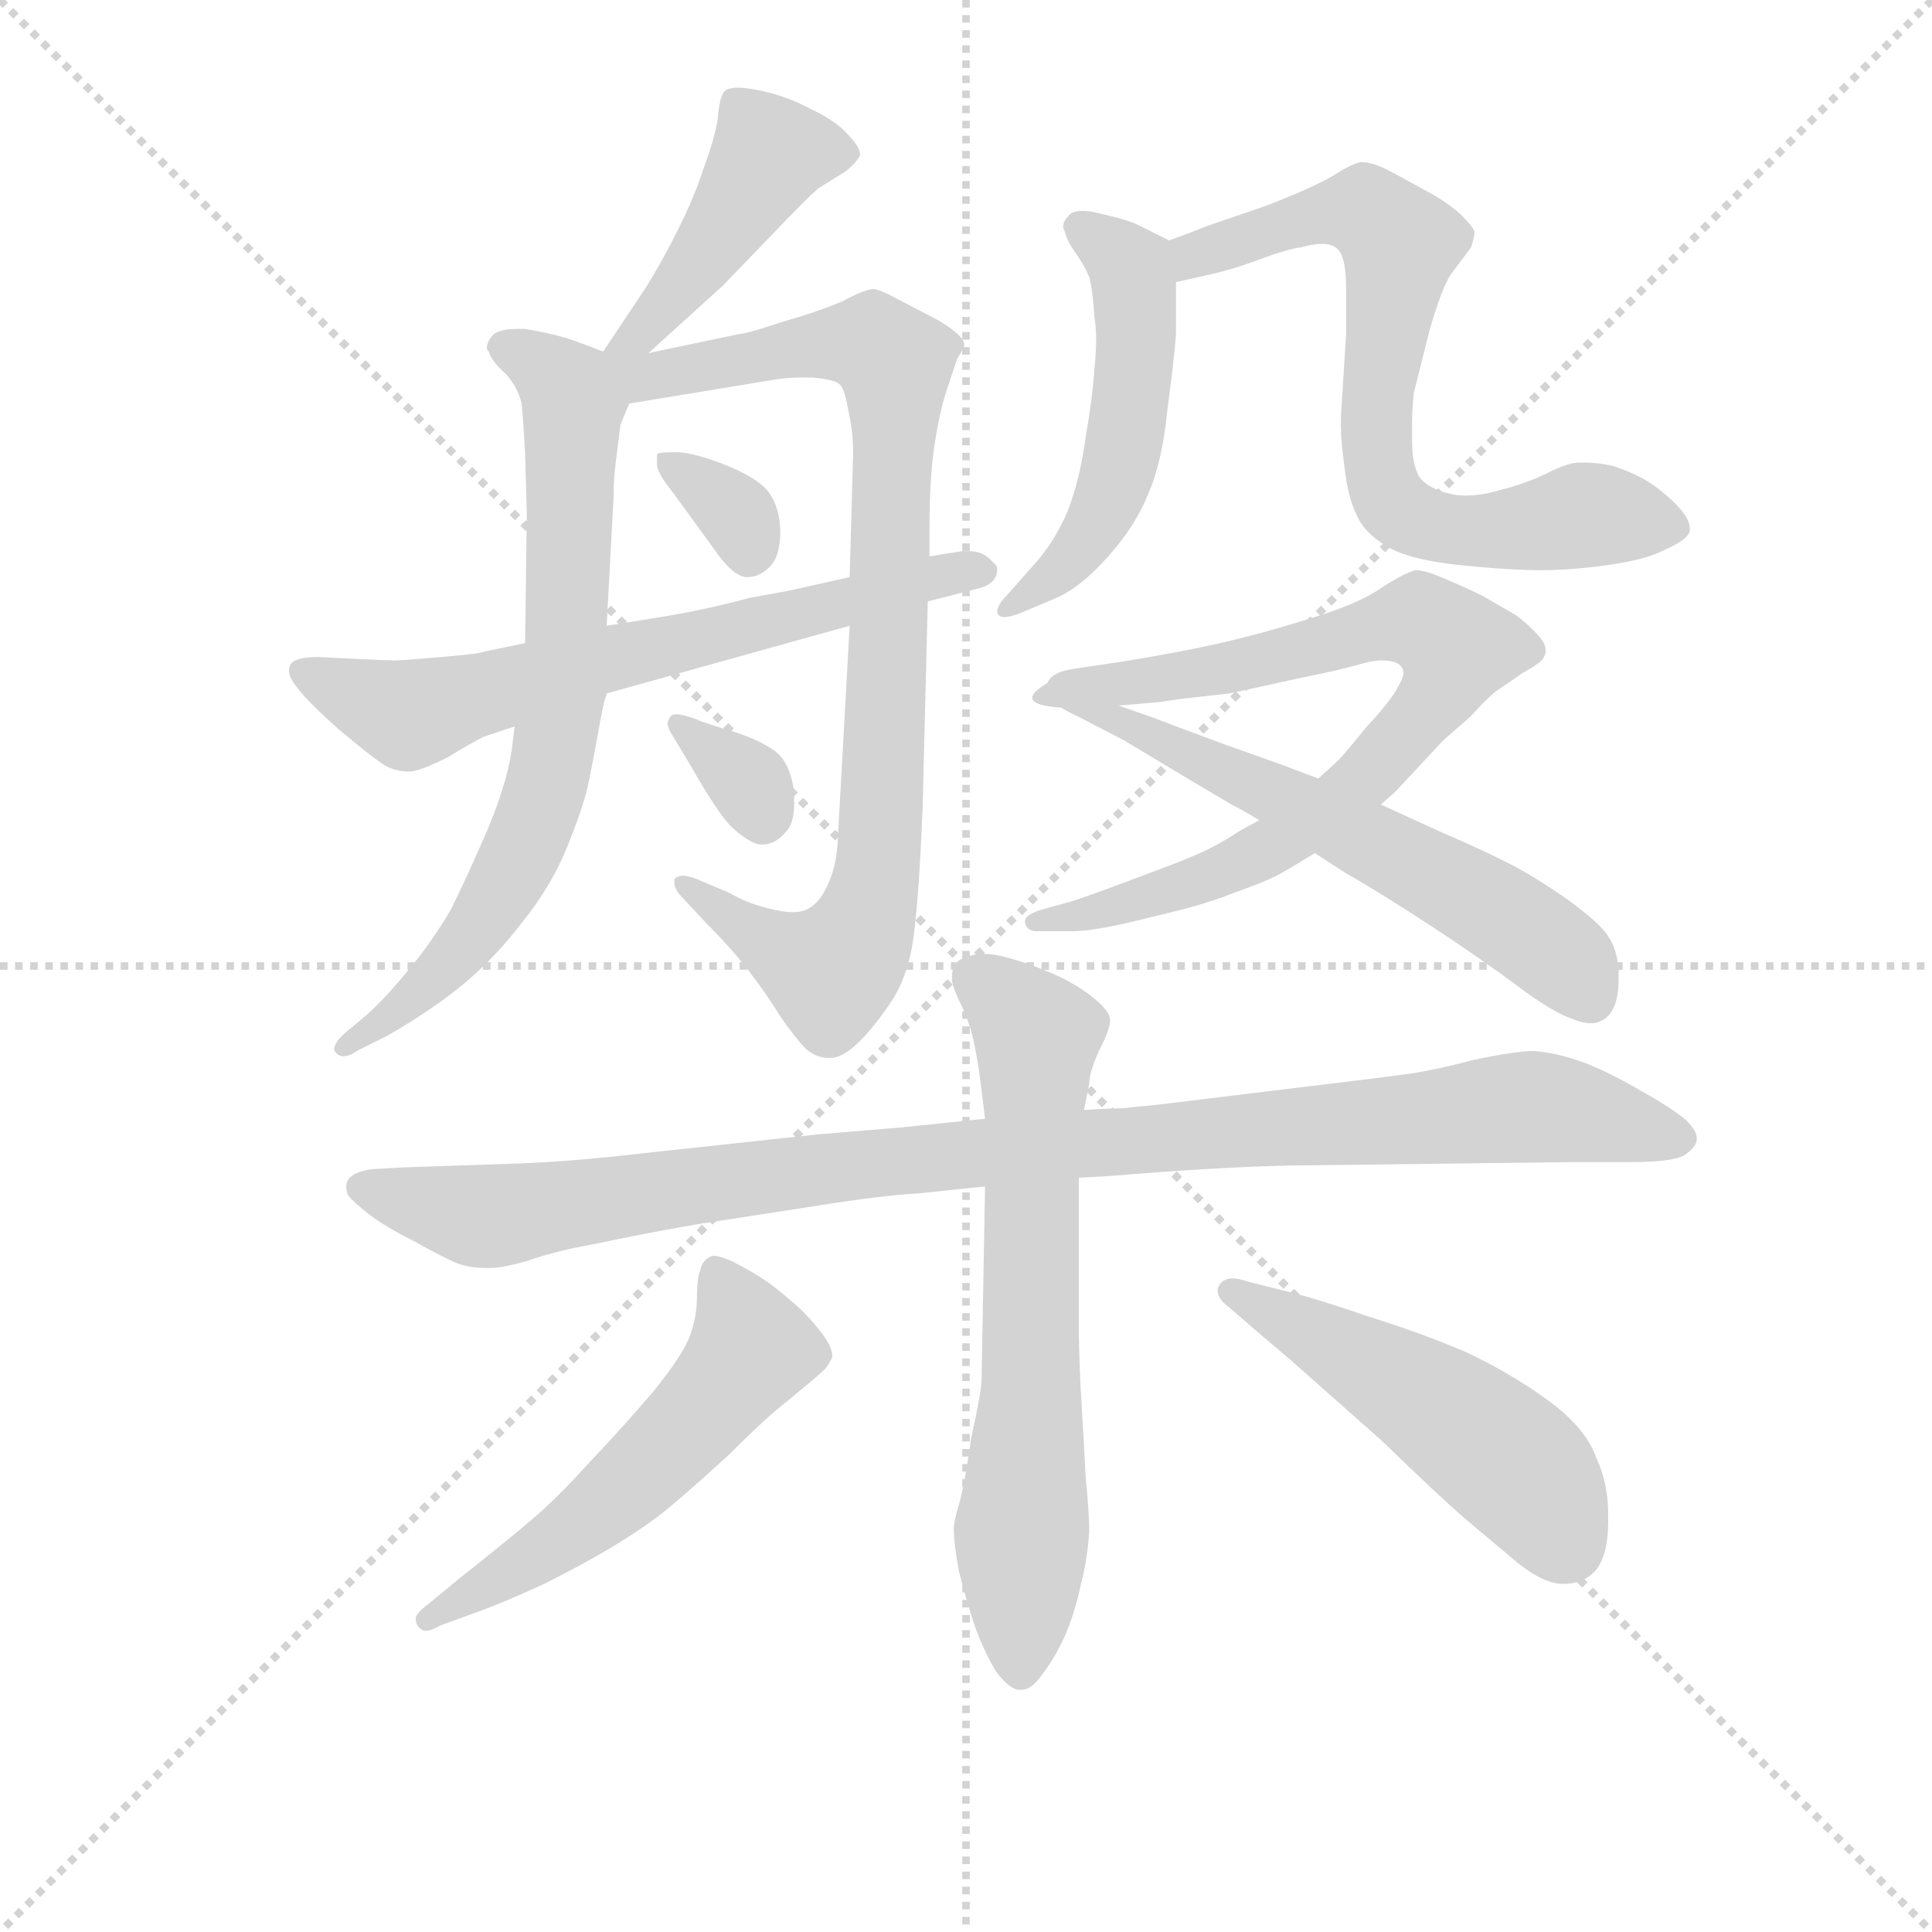 <svg version="1.1" viewBox="0 0 1024 1024" xmlns="http://www.w3.org/2000/svg">
  <g stroke="lightgray" stroke-dasharray="1,1" stroke-width="1" transform="scale(4, 4)">
    <line x1="0" y1="0" x2="256" y2="256"></line>
    <line x1="256" y1="0" x2="0" y2="256"></line>
    <line x1="128" y1="0" x2="128" y2="256"></line>
    <line x1="0" y1="128" x2="256" y2="128"></line>
  </g>
<g transform="scale(0.92, -0.92) translate(60, -900)">
   <style type="text/css">
    @keyframes keyframes0 {
      from {
       stroke: blue;
       stroke-dashoffset: 441;
       stroke-width: 128;
       }
       59% {
       animation-timing-function: step-end;
       stroke: blue;
       stroke-dashoffset: 0;
       stroke-width: 128;
       }
       to {
       stroke: black;
       stroke-width: 1024;
       }
       }
       #make-me-a-hanzi-animation-0 {
         animation: keyframes0 0.609s both;
         animation-delay: 0s;
         animation-timing-function: linear;
       }
    @keyframes keyframes1 {
      from {
       stroke: blue;
       stroke-dashoffset: 730;
       stroke-width: 128;
       }
       70% {
       animation-timing-function: step-end;
       stroke: blue;
       stroke-dashoffset: 0;
       stroke-width: 128;
       }
       to {
       stroke: black;
       stroke-width: 1024;
       }
       }
       #make-me-a-hanzi-animation-1 {
         animation: keyframes1 0.844s both;
         animation-delay: 0.609s;
         animation-timing-function: linear;
       }
    @keyframes keyframes2 {
      from {
       stroke: blue;
       stroke-dashoffset: 886;
       stroke-width: 128;
       }
       74% {
       animation-timing-function: step-end;
       stroke: blue;
       stroke-dashoffset: 0;
       stroke-width: 128;
       }
       to {
       stroke: black;
       stroke-width: 1024;
       }
       }
       #make-me-a-hanzi-animation-2 {
         animation: keyframes2 0.971s both;
         animation-delay: 1.453s;
         animation-timing-function: linear;
       }
    @keyframes keyframes3 {
      from {
       stroke: blue;
       stroke-dashoffset: 330;
       stroke-width: 128;
       }
       52% {
       animation-timing-function: step-end;
       stroke: blue;
       stroke-dashoffset: 0;
       stroke-width: 128;
       }
       to {
       stroke: black;
       stroke-width: 1024;
       }
       }
       #make-me-a-hanzi-animation-3 {
         animation: keyframes3 0.519s both;
         animation-delay: 2.424s;
         animation-timing-function: linear;
       }
    @keyframes keyframes4 {
      from {
       stroke: blue;
       stroke-dashoffset: 335;
       stroke-width: 128;
       }
       52% {
       animation-timing-function: step-end;
       stroke: blue;
       stroke-dashoffset: 0;
       stroke-width: 128;
       }
       to {
       stroke: black;
       stroke-width: 1024;
       }
       }
       #make-me-a-hanzi-animation-4 {
         animation: keyframes4 0.523s both;
         animation-delay: 2.943s;
         animation-timing-function: linear;
       }
    @keyframes keyframes5 {
      from {
       stroke: blue;
       stroke-dashoffset: 667;
       stroke-width: 128;
       }
       68% {
       animation-timing-function: step-end;
       stroke: blue;
       stroke-dashoffset: 0;
       stroke-width: 128;
       }
       to {
       stroke: black;
       stroke-width: 1024;
       }
       }
       #make-me-a-hanzi-animation-5 {
         animation: keyframes5 0.793s both;
         animation-delay: 3.465s;
         animation-timing-function: linear;
       }
    @keyframes keyframes6 {
      from {
       stroke: blue;
       stroke-dashoffset: 520;
       stroke-width: 128;
       }
       63% {
       animation-timing-function: step-end;
       stroke: blue;
       stroke-dashoffset: 0;
       stroke-width: 128;
       }
       to {
       stroke: black;
       stroke-width: 1024;
       }
       }
       #make-me-a-hanzi-animation-6 {
         animation: keyframes6 0.673s both;
         animation-delay: 4.258s;
         animation-timing-function: linear;
       }
    @keyframes keyframes7 {
      from {
       stroke: blue;
       stroke-dashoffset: 718;
       stroke-width: 128;
       }
       70% {
       animation-timing-function: step-end;
       stroke: blue;
       stroke-dashoffset: 0;
       stroke-width: 128;
       }
       to {
       stroke: black;
       stroke-width: 1024;
       }
       }
       #make-me-a-hanzi-animation-7 {
         animation: keyframes7 0.834s both;
         animation-delay: 4.931s;
         animation-timing-function: linear;
       }
    @keyframes keyframes8 {
      from {
       stroke: blue;
       stroke-dashoffset: 794;
       stroke-width: 128;
       }
       72% {
       animation-timing-function: step-end;
       stroke: blue;
       stroke-dashoffset: 0;
       stroke-width: 128;
       }
       to {
       stroke: black;
       stroke-width: 1024;
       }
       }
       #make-me-a-hanzi-animation-8 {
         animation: keyframes8 0.896s both;
         animation-delay: 5.765s;
         animation-timing-function: linear;
       }
    @keyframes keyframes9 {
      from {
       stroke: blue;
       stroke-dashoffset: 615;
       stroke-width: 128;
       }
       67% {
       animation-timing-function: step-end;
       stroke: blue;
       stroke-dashoffset: 0;
       stroke-width: 128;
       }
       to {
       stroke: black;
       stroke-width: 1024;
       }
       }
       #make-me-a-hanzi-animation-9 {
         animation: keyframes9 0.75s both;
         animation-delay: 6.662s;
         animation-timing-function: linear;
       }
    @keyframes keyframes10 {
      from {
       stroke: blue;
       stroke-dashoffset: 1022;
       stroke-width: 128;
       }
       77% {
       animation-timing-function: step-end;
       stroke: blue;
       stroke-dashoffset: 0;
       stroke-width: 128;
       }
       to {
       stroke: black;
       stroke-width: 1024;
       }
       }
       #make-me-a-hanzi-animation-10 {
         animation: keyframes10 1.082s both;
         animation-delay: 7.412s;
         animation-timing-function: linear;
       }
    @keyframes keyframes11 {
      from {
       stroke: blue;
       stroke-dashoffset: 675;
       stroke-width: 128;
       }
       69% {
       animation-timing-function: step-end;
       stroke: blue;
       stroke-dashoffset: 0;
       stroke-width: 128;
       }
       to {
       stroke: black;
       stroke-width: 1024;
       }
       }
       #make-me-a-hanzi-animation-11 {
         animation: keyframes11 0.799s both;
         animation-delay: 8.494s;
         animation-timing-function: linear;
       }
    @keyframes keyframes12 {
      from {
       stroke: blue;
       stroke-dashoffset: 548;
       stroke-width: 128;
       }
       64% {
       animation-timing-function: step-end;
       stroke: blue;
       stroke-dashoffset: 0;
       stroke-width: 128;
       }
       to {
       stroke: black;
       stroke-width: 1024;
       }
       }
       #make-me-a-hanzi-animation-12 {
         animation: keyframes12 0.696s both;
         animation-delay: 9.293s;
         animation-timing-function: linear;
       }
    @keyframes keyframes13 {
      from {
       stroke: blue;
       stroke-dashoffset: 502;
       stroke-width: 128;
       }
       62% {
       animation-timing-function: step-end;
       stroke: blue;
       stroke-dashoffset: 0;
       stroke-width: 128;
       }
       to {
       stroke: black;
       stroke-width: 1024;
       }
       }
       #make-me-a-hanzi-animation-13 {
         animation: keyframes13 0.659s both;
         animation-delay: 9.989s;
         animation-timing-function: linear;
       }
</style>
<path d="M 313.5 696.5 L 356.5 735.5 L 383.5 763.5 Q 405.5 786.5 411.5 791.5 L 427.5 801.5 Q 433.5 806.5 435.5 810.5 Q 435.5 815.5 428.5 822.5 Q 421.5 830.5 406.5 837.5 Q 391.5 845.5 374.5 848.5 Q 368.5 849.5 365.5 849.5 Q 359.5 849.5 357.5 847.5 Q 354.5 844.5 353.5 831.5 Q 351.5 819.5 345.5 803.5 Q 340.5 787.5 330.5 767.5 Q 320.5 747.5 311.5 733.5 L 287.5 697.5 C 270.5 672.5 291.5 676.5 313.5 696.5 Z" fill="lightgray"></path> 
<path d="M 287.5 697.5 L 271.5 703.5 Q 260.5 707.5 242.5 710.5 L 237.5 710.5 Q 228.5 710.5 224.5 707.5 Q 220.5 703.5 220.5 699.5 Q 220.5 698.5 221.5 697.5 Q 223.5 691.5 231.5 684.5 Q 238.5 676.5 240.5 667.5 Q 241.5 657.5 242.5 639.5 L 243.5 603.5 L 242.5 529.5 L 236.5 481.5 L 235.5 473.5 Q 233.5 452.5 221.5 423.5 Q 209.5 395.5 199.5 375.5 Q 187.5 355.5 175.5 341.5 Q 163.5 326.5 151.5 315.5 L 139.5 305.5 Q 132.5 299.5 132.5 295.5 Q 132.5 294.5 133.5 293.5 Q 135.5 291.5 137.5 291.5 Q 141.5 291.5 145.5 294.5 L 163.5 303.5 Q 189.5 318.5 207.5 333.5 Q 225.5 348.5 241.5 369.5 Q 257.5 389.5 266.5 411.5 Q 275.5 433.5 278.5 446.5 Q 281.5 460.5 284.5 477.5 Q 287.5 494.5 289.5 500.5 L 289.5 539.5 L 293.5 613.5 Q 293.5 623.5 294.5 631.5 Q 295.5 640.5 297.5 655.5 L 302.5 667.5 C 310.5 688.5 310.5 688.5 287.5 697.5 Z" fill="lightgray"></path> 
<path d="M 429.5 539.5 L 422.5 413.5 Q 421.5 399.5 416.5 389.5 Q 411.5 378.5 403.5 375.5 Q 400.5 374.5 396.5 374.5 Q 391.5 374.5 383.5 376.5 Q 370.5 379.5 360.5 385.5 L 341.5 393.5 Q 336.5 395.5 333.5 395.5 Q 330.5 395.5 328.5 393.5 L 328.5 391.5 Q 328.5 387.5 333.5 382.5 L 347.5 367.5 Q 361.5 353.5 371.5 340.5 Q 381.5 327.5 389.5 314.5 Q 398.5 301.5 404.5 295.5 Q 410.5 290.5 417.5 290.5 L 418.5 290.5 Q 424.5 290.5 432.5 297.5 Q 441.5 305.5 452.5 321.5 Q 463.5 337.5 466.5 361.5 Q 469.5 385.5 471.5 433.5 L 474.5 553.5 L 475.5 579.5 L 475.5 597.5 Q 475.5 624.5 478.5 644.5 Q 481.5 663.5 485.5 675.5 L 491.5 693.5 Q 495.5 699.5 495.5 701.5 Q 495.5 706.5 480.5 715.5 L 457.5 727.5 Q 448.5 732.5 443.5 733.5 Q 438.5 733.5 425.5 726.5 Q 411.5 720.5 390.5 714.5 Q 369.5 707.5 365.5 707.5 L 327.5 699.5 Q 322.5 698.5 313.5 696.5 C 277.5 688.5 256.5 659.5 302.5 667.5 L 387.5 681.5 Q 394.5 682.5 401.5 682.5 L 408.5 682.5 Q 418.5 681.5 422.5 679.5 Q 426.5 677.5 428.5 664.5 Q 431.5 651.5 431.5 639.5 L 429.5 567.5 L 429.5 539.5 Z" fill="lightgray"></path> 
<path d="M 318.5 638.5 L 318.5 631.5 Q 319.5 626.5 327.5 616.5 L 351.5 583.5 Q 362.5 567.5 370.5 567.5 Q 377.5 567.5 383.5 573.5 Q 389.5 579.5 389.5 593.5 Q 389.5 606.5 383.5 615.5 Q 378.5 623.5 359.5 631.5 Q 339.5 639.5 329.5 639.5 Q 319.5 639.5 318.5 638.5 Z" fill="lightgray"></path> 
<path d="M 325.5 479.5 L 337.5 459.5 Q 353.5 431.5 361.5 423.5 Q 371.5 414.5 377.5 413.5 L 379.5 413.5 Q 386.5 413.5 392.5 420.5 Q 397.5 425.5 397.5 436.5 L 397.5 443.5 Q 395.5 459.5 387.5 466.5 Q 378.5 473.5 362.5 478.5 Q 345.5 483.5 341.5 485.5 Q 333.5 488.5 329.5 488.5 Q 327.5 488.5 326.5 487.5 Q 324.5 484.5 324.5 482.5 Q 325.5 480.5 325.5 479.5 Z" fill="lightgray"></path> 
<path d="M 289.5 500.5 L 429.5 539.5 L 474.5 553.5 L 505.5 561.5 Q 511.5 563.5 513.5 567.5 Q 514.5 569.5 514.5 571.5 Q 514.5 574.5 512.5 575.5 Q 509.5 579.5 504.5 581.5 Q 501.5 582.5 497.5 582.5 L 494.5 582.5 L 475.5 579.5 L 429.5 567.5 L 393.5 559.5 L 371.5 555.5 Q 349.5 549.5 326.5 545.5 Q 302.5 541.5 289.5 539.5 L 242.5 529.5 L 218.5 524.5 Q 217.5 523.5 194.5 521.5 Q 171.5 519.5 167.5 519.5 Q 163.5 519.5 143.5 520.5 L 123.5 521.5 Q 110.5 521.5 107.5 517.5 Q 106.5 515.5 106.5 513.5 Q 106.5 509.5 111.5 503.5 Q 117.5 495.5 135.5 479.5 Q 153.5 464.5 159.5 460.5 Q 166.5 455.5 175.5 455.5 Q 181.5 455.5 197.5 463.5 Q 212.5 472.5 218.5 475.5 L 236.5 481.5 L 289.5 500.5 Z" fill="lightgray"></path> 
<path d="M 613.5 761.5 L 595.5 770.5 Q 589.5 773.5 571.5 777.5 Q 567.5 778.5 563.5 778.5 Q 557.5 778.5 555.5 775.5 Q 552.5 772.5 552.5 769.5 Q 552.5 768.5 553.5 766.5 Q 554.5 761.5 559.5 754.5 Q 564.5 747.5 567.5 740.5 Q 569.5 733.5 570.5 717.5 Q 571.5 711.5 571.5 704.5 Q 571.5 696.5 570.5 687.5 Q 569.5 671.5 565.5 648.5 Q 562.5 625.5 555.5 606.5 Q 547.5 587.5 535.5 574.5 L 520.5 557.5 Q 514.5 551.5 514.5 547.5 Q 514.5 546.5 515.5 545.5 Q 516.5 544.5 518.5 544.5 Q 522.5 544.5 529.5 547.5 L 548.5 555.5 Q 562.5 561.5 578.5 579.5 Q 594.5 597.5 601.5 615.5 Q 609.5 633.5 612.5 663.5 Q 616.5 693.5 617.5 707.5 L 617.5 737.5 C 617.5 759.5 617.5 759.5 613.5 761.5 Z" fill="lightgray"></path> 
<path d="M 617.5 737.5 L 635.5 741.5 Q 649.5 744.5 665.5 750.5 Q 681.5 756.5 689.5 757.5 Q 696.5 759.5 701.5 759.5 Q 708.5 759.5 711.5 755.5 Q 715.5 750.5 715.5 733.5 L 715.5 707.5 L 712.5 659.5 L 712.5 654.5 Q 712.5 646.5 714.5 631.5 Q 716.5 613.5 721.5 603.5 Q 725.5 593.5 738.5 585.5 Q 751.5 577.5 780.5 574.5 Q 809.5 571.5 827.5 571.5 Q 845.5 571.5 866.5 574.5 Q 887.5 577.5 897.5 582.5 Q 913.5 589.5 913.5 594.5 L 913.5 595.5 Q 913.5 601.5 905.5 609.5 Q 897.5 617.5 889.5 622.5 Q 881.5 627.5 869.5 631.5 Q 860.5 633.5 853.5 633.5 L 849.5 633.5 Q 843.5 633.5 831.5 627.5 Q 819.5 621.5 803.5 617.5 Q 793.5 614.5 784.5 614.5 Q 779.5 614.5 775.5 615.5 Q 762.5 618.5 757.5 625.5 Q 753.5 632.5 753.5 646.5 L 753.5 655.5 Q 753.5 664.5 754.5 673.5 L 763.5 709.5 Q 770.5 733.5 775.5 741.5 L 787.5 757.5 Q 789.5 763.5 789.5 766.5 Q 788.5 769.5 781.5 776.5 Q 773.5 783.5 764.5 788.5 L 742.5 800.5 Q 731.5 806.5 725.5 806.5 L 723.5 806.5 Q 718.5 805.5 707.5 798.5 Q 695.5 791.5 669.5 781.5 L 634.5 769.5 Q 627.5 766.5 613.5 761.5 C 585.5 751.5 588.5 730.5 617.5 737.5 Z" fill="lightgray"></path> 
<path d="M 735.5 436.5 L 743.5 443.5 L 771.5 473.5 L 787.5 487.5 Q 795.5 496.5 801.5 501.5 L 817.5 512.5 Q 828.5 518.5 829.5 521.5 Q 830.5 523.5 830.5 524.5 Q 830.5 529.5 826.5 533.5 Q 821.5 539.5 813.5 545.5 L 794.5 556.5 Q 784.5 561.5 772.5 566.5 Q 761.5 571.5 755.5 571.5 Q 750.5 570.5 737.5 562.5 Q 725.5 553.5 700.5 545.5 Q 675.5 537.5 655.5 532.5 Q 635.5 527.5 613.5 523.5 Q 591.5 519.5 577.5 517.5 L 557.5 514.5 Q 545.5 512.5 543.5 506.5 C 517.5 491.5 554.5 490.5 584.5 493.5 L 607.5 495.5 L 621.5 497.5 L 648.5 500.5 L 689.5 509.5 Q 709.5 513.5 720.5 516.5 Q 730.5 519.5 735.5 519.5 Q 745.5 519.5 747.5 515.5 Q 748.5 514.5 748.5 512.5 Q 748.5 509.5 745.5 504.5 Q 741.5 496.5 727.5 481.5 Q 714.5 465.5 711.5 462.5 Q 708.5 459.5 699.5 451.5 L 665.5 427.5 L 654.5 421.5 Q 645.5 415.5 635.5 410.5 Q 625.5 405.5 595.5 394.5 Q 566.5 383.5 556.5 380.5 L 538.5 375.5 Q 530.5 372.5 530.5 369.5 L 530.5 368.5 Q 531.5 363.5 537.5 363.5 L 557.5 363.5 Q 571.5 363.5 602.5 371.5 Q 633.5 378.5 650.5 385.5 Q 667.5 391.5 675.5 395.5 Q 684.5 400.5 697.5 408.5 L 735.5 436.5 Z" fill="lightgray"></path> 
<path d="M 543.5 506.5 Q 543.5 499.5 547.5 495.5 Q 551.5 491.5 560.5 487.5 L 587.5 473.5 L 627.5 449.5 L 649.5 436.5 Q 655.5 433.5 665.5 427.5 L 697.5 408.5 L 714.5 397.5 Q 735.5 385.5 764.5 366.5 Q 793.5 347.5 813.5 332.5 Q 833.5 317.5 844.5 313.5 Q 851.5 310.5 856.5 310.5 Q 859.5 310.5 861.5 311.5 Q 867.5 313.5 870.5 321.5 Q 872.5 327.5 872.5 335.5 L 872.5 341.5 Q 871.5 353.5 866.5 360.5 Q 862.5 367.5 843.5 381.5 Q 823.5 395.5 807.5 403.5 Q 791.5 411.5 770.5 420.5 L 735.5 436.5 L 699.5 451.5 L 683.5 457.5 Q 678.5 459.5 644.5 471.5 Q 609.5 484.5 604.5 486.5 L 584.5 493.5 C 556.5 503.5 542.5 508.5 543.5 506.5 Z" fill="lightgray"></path> 
<path d="M 561.5 221.5 L 579.5 222.5 Q 639.5 227.5 681.5 228.5 L 763.5 229.5 L 846.5 230.5 L 879.5 230.5 Q 903.5 230.5 910.5 234.5 Q 917.5 239.5 917.5 243.5 L 917.5 244.5 Q 917.5 248.5 911.5 254.5 Q 903.5 261.5 885.5 271.5 Q 868.5 281.5 853.5 287.5 Q 837.5 293.5 823.5 294.5 Q 813.5 294.5 789.5 289.5 Q 766.5 283.5 752.5 281.5 Q 738.5 279.5 688.5 273.5 L 606.5 263.5 Q 595.5 262.5 586.5 261.5 Q 578.5 261.5 564.5 260.5 L 507.5 255.5 L 459.5 250.5 L 411.5 246.5 L 309.5 235.5 Q 267.5 230.5 232.5 229.5 L 173.5 227.5 L 155.5 226.5 Q 145.5 225.5 141.5 221.5 Q 139.5 219.5 139.5 216.5 Q 139.5 213.5 140.5 211.5 Q 143.5 207.5 152.5 200.5 Q 161.5 193.5 177.5 185.5 Q 193.5 176.5 202.5 172.5 Q 210.5 169.5 219.5 169.5 L 222.5 169.5 Q 229.5 169.5 243.5 173.5 Q 260.5 179.5 283.5 183.5 Q 306.5 188.5 340.5 194.5 L 411.5 205.5 Q 449.5 211.5 469.5 212.5 L 507.5 216.5 L 561.5 221.5 Z" fill="lightgray"></path> 
<path d="M 507.5 216.5 L 505.5 105.5 Q 505.5 98.5 499.5 71.5 Q 495.5 43.5 492.5 33.5 Q 489.5 23.5 489.5 19.5 Q 489.5 10.5 492.5 -5.5 Q 496.5 -21.5 501.5 -36.5 Q 506.5 -50.5 513.5 -62.5 Q 521.5 -73.5 527.5 -73.5 L 528.5 -73.5 Q 534.5 -73.5 540.5 -64.5 Q 547.5 -55.5 553.5 -42.5 Q 559.5 -28.5 562.5 -13.5 Q 566.5 1.5 567.5 17.5 Q 567.5 28.5 565.5 48.5 Q 564.5 68.5 562.5 101.5 Q 561.5 122.5 561.5 137.5 L 561.5 221.5 L 564.5 260.5 L 567.5 275.5 Q 567.5 279.5 569.5 285.5 Q 571.5 291.5 575.5 299.5 Q 579.5 307.5 579.5 312.5 Q 579.5 317.5 569.5 325.5 Q 559.5 333.5 545.5 339.5 Q 531.5 345.5 519.5 348.5 Q 512.5 350.5 506.5 350.5 Q 502.5 350.5 499.5 349.5 Q 491.5 347.5 489.5 343.5 Q 488.5 340.5 488.5 337.5 L 488.5 334.5 Q 489.5 329.5 494.5 319.5 Q 499.5 308.5 501.5 297.5 Q 503.5 287.5 504.5 279.5 L 507.5 255.5 L 507.5 216.5 Z" fill="lightgray"></path> 
<path d="M 215.5 -28.5 Q 229.5 -23.5 253.5 -12.5 Q 277.5 -0.5 295.5 10.5 Q 313.5 21.5 325.5 31.5 Q 337.5 41.5 359.5 61.5 Q 379.5 81.5 389.5 89.5 L 406.5 103.5 Q 413.5 109.5 415.5 111.5 Q 418.5 115.5 419.5 118.5 Q 419.5 123.5 414.5 130.5 Q 409.5 137.5 401.5 145.5 Q 391.5 154.5 383.5 160.5 Q 373.5 167.5 361.5 173.5 Q 354.5 176.5 351.5 176.5 Q 349.5 176.5 348.5 175.5 Q 344.5 173.5 343.5 168.5 Q 341.5 163.5 341.5 152.5 Q 341.5 141.5 337.5 130.5 Q 333.5 119.5 316.5 98.5 Q 299.5 78.5 280.5 58.5 Q 261.5 37.5 247.5 25.5 Q 233.5 13.5 204.5 -9.5 L 187.5 -23.5 Q 179.5 -29.5 179.5 -32.5 Q 179.5 -36.5 182.5 -38.5 Q 183.5 -39.5 185.5 -39.5 Q 188.5 -39.5 193.5 -36.5 L 215.5 -28.5 Z" fill="lightgray"></path> 
<path d="M 663.5 133.5 L 683.5 116.5 L 735.5 70.5 Q 767.5 39.5 783.5 25.5 L 814.5 -0.5 Q 829.5 -12.5 840.5 -12.5 Q 852.5 -12.5 859.5 -4.5 Q 866.5 4.5 866.5 23.5 L 866.5 27.5 Q 866.5 45.5 859.5 60.5 Q 853.5 77.5 831.5 93.5 Q 809.5 109.5 783.5 121.5 Q 757.5 132.5 728.5 141.5 Q 699.5 151.5 683.5 155.5 L 659.5 161.5 Q 653.5 163.5 650.5 163.5 Q 644.5 163.5 642.5 159.5 Q 641.5 158.5 641.5 156.5 Q 641.5 151.5 648.5 146.5 L 663.5 133.5 Z" fill="lightgray"></path> 
      <clipPath id="make-me-a-hanzi-clip-0">
      <path d="M 313.5 696.5 L 356.5 735.5 L 383.5 763.5 Q 405.5 786.5 411.5 791.5 L 427.5 801.5 Q 433.5 806.5 435.5 810.5 Q 435.5 815.5 428.5 822.5 Q 421.5 830.5 406.5 837.5 Q 391.5 845.5 374.5 848.5 Q 368.5 849.5 365.5 849.5 Q 359.5 849.5 357.5 847.5 Q 354.5 844.5 353.5 831.5 Q 351.5 819.5 345.5 803.5 Q 340.5 787.5 330.5 767.5 Q 320.5 747.5 311.5 733.5 L 287.5 697.5 C 270.5 672.5 291.5 676.5 313.5 696.5 Z" fill="lightgray"></path>
      </clipPath>
      <path clip-path="url(#make-me-a-hanzi-clip-0)" d="M 424.5 812.5 L 383.5 811.5 L 339.5 743.5 L 311.5 710.5 L 294.5 701.5 " fill="none" id="make-me-a-hanzi-animation-0" stroke-dasharray="313 626" stroke-linecap="round"></path>

      <clipPath id="make-me-a-hanzi-clip-1">
      <path d="M 287.5 697.5 L 271.5 703.5 Q 260.5 707.5 242.5 710.5 L 237.5 710.5 Q 228.5 710.5 224.5 707.5 Q 220.5 703.5 220.5 699.5 Q 220.5 698.5 221.5 697.5 Q 223.5 691.5 231.5 684.5 Q 238.5 676.5 240.5 667.5 Q 241.5 657.5 242.5 639.5 L 243.5 603.5 L 242.5 529.5 L 236.5 481.5 L 235.5 473.5 Q 233.5 452.5 221.5 423.5 Q 209.5 395.5 199.5 375.5 Q 187.5 355.5 175.5 341.5 Q 163.5 326.5 151.5 315.5 L 139.5 305.5 Q 132.5 299.5 132.5 295.5 Q 132.5 294.5 133.5 293.5 Q 135.5 291.5 137.5 291.5 Q 141.5 291.5 145.5 294.5 L 163.5 303.5 Q 189.5 318.5 207.5 333.5 Q 225.5 348.5 241.5 369.5 Q 257.5 389.5 266.5 411.5 Q 275.5 433.5 278.5 446.5 Q 281.5 460.5 284.5 477.5 Q 287.5 494.5 289.5 500.5 L 289.5 539.5 L 293.5 613.5 Q 293.5 623.5 294.5 631.5 Q 295.5 640.5 297.5 655.5 L 302.5 667.5 C 310.5 688.5 310.5 688.5 287.5 697.5 Z" fill="lightgray"></path>
      </clipPath>
      <path clip-path="url(#make-me-a-hanzi-clip-1)" d="M 226.5 701.5 L 258.5 684.5 L 269.5 669.5 L 266.5 533.5 L 257.5 458.5 L 243.5 415.5 L 215.5 366.5 L 176.5 323.5 L 137.5 296.5 " fill="none" id="make-me-a-hanzi-animation-1" stroke-dasharray="602 1204" stroke-linecap="round"></path>

      <clipPath id="make-me-a-hanzi-clip-2">
      <path d="M 429.5 539.5 L 422.5 413.5 Q 421.5 399.5 416.5 389.5 Q 411.5 378.5 403.5 375.5 Q 400.5 374.5 396.5 374.5 Q 391.5 374.5 383.5 376.5 Q 370.5 379.5 360.5 385.5 L 341.5 393.5 Q 336.5 395.5 333.5 395.5 Q 330.5 395.5 328.5 393.5 L 328.5 391.5 Q 328.5 387.5 333.5 382.5 L 347.5 367.5 Q 361.5 353.5 371.5 340.5 Q 381.5 327.5 389.5 314.5 Q 398.5 301.5 404.5 295.5 Q 410.5 290.5 417.5 290.5 L 418.5 290.5 Q 424.5 290.5 432.5 297.5 Q 441.5 305.5 452.5 321.5 Q 463.5 337.5 466.5 361.5 Q 469.5 385.5 471.5 433.5 L 474.5 553.5 L 475.5 579.5 L 475.5 597.5 Q 475.5 624.5 478.5 644.5 Q 481.5 663.5 485.5 675.5 L 491.5 693.5 Q 495.5 699.5 495.5 701.5 Q 495.5 706.5 480.5 715.5 L 457.5 727.5 Q 448.5 732.5 443.5 733.5 Q 438.5 733.5 425.5 726.5 Q 411.5 720.5 390.5 714.5 Q 369.5 707.5 365.5 707.5 L 327.5 699.5 Q 322.5 698.5 313.5 696.5 C 277.5 688.5 256.5 659.5 302.5 667.5 L 387.5 681.5 Q 394.5 682.5 401.5 682.5 L 408.5 682.5 Q 418.5 681.5 422.5 679.5 Q 426.5 677.5 428.5 664.5 Q 431.5 651.5 431.5 639.5 L 429.5 567.5 L 429.5 539.5 Z" fill="lightgray"></path>
      </clipPath>
      <path clip-path="url(#make-me-a-hanzi-clip-2)" d="M 293.5 694.5 L 310.5 682.5 L 429.5 702.5 L 442.5 701.5 L 455.5 690.5 L 446.5 408.5 L 434.5 359.5 L 415.5 340.5 L 331.5 392.5 " fill="none" id="make-me-a-hanzi-animation-2" stroke-dasharray="758 1516" stroke-linecap="round"></path>

      <clipPath id="make-me-a-hanzi-clip-3">
      <path d="M 318.5 638.5 L 318.5 631.5 Q 319.5 626.5 327.5 616.5 L 351.5 583.5 Q 362.5 567.5 370.5 567.5 Q 377.5 567.5 383.5 573.5 Q 389.5 579.5 389.5 593.5 Q 389.5 606.5 383.5 615.5 Q 378.5 623.5 359.5 631.5 Q 339.5 639.5 329.5 639.5 Q 319.5 639.5 318.5 638.5 Z" fill="lightgray"></path>
      </clipPath>
      <path clip-path="url(#make-me-a-hanzi-clip-3)" d="M 324.5 635.5 L 358.5 610.5 L 371.5 581.5 " fill="none" id="make-me-a-hanzi-animation-3" stroke-dasharray="202 404" stroke-linecap="round"></path>

      <clipPath id="make-me-a-hanzi-clip-4">
      <path d="M 325.5 479.5 L 337.5 459.5 Q 353.5 431.5 361.5 423.5 Q 371.5 414.5 377.5 413.5 L 379.5 413.5 Q 386.5 413.5 392.5 420.5 Q 397.5 425.5 397.5 436.5 L 397.5 443.5 Q 395.5 459.5 387.5 466.5 Q 378.5 473.5 362.5 478.5 Q 345.5 483.5 341.5 485.5 Q 333.5 488.5 329.5 488.5 Q 327.5 488.5 326.5 487.5 Q 324.5 484.5 324.5 482.5 Q 325.5 480.5 325.5 479.5 Z" fill="lightgray"></path>
      </clipPath>
      <path clip-path="url(#make-me-a-hanzi-clip-4)" d="M 329.5 483.5 L 371.5 448.5 L 378.5 425.5 " fill="none" id="make-me-a-hanzi-animation-4" stroke-dasharray="207 414" stroke-linecap="round"></path>

      <clipPath id="make-me-a-hanzi-clip-5">
      <path d="M 289.5 500.5 L 429.5 539.5 L 474.5 553.5 L 505.5 561.5 Q 511.5 563.5 513.5 567.5 Q 514.5 569.5 514.5 571.5 Q 514.5 574.5 512.5 575.5 Q 509.5 579.5 504.5 581.5 Q 501.5 582.5 497.5 582.5 L 494.5 582.5 L 475.5 579.5 L 429.5 567.5 L 393.5 559.5 L 371.5 555.5 Q 349.5 549.5 326.5 545.5 Q 302.5 541.5 289.5 539.5 L 242.5 529.5 L 218.5 524.5 Q 217.5 523.5 194.5 521.5 Q 171.5 519.5 167.5 519.5 Q 163.5 519.5 143.5 520.5 L 123.5 521.5 Q 110.5 521.5 107.5 517.5 Q 106.5 515.5 106.5 513.5 Q 106.5 509.5 111.5 503.5 Q 117.5 495.5 135.5 479.5 Q 153.5 464.5 159.5 460.5 Q 166.5 455.5 175.5 455.5 Q 181.5 455.5 197.5 463.5 Q 212.5 472.5 218.5 475.5 L 236.5 481.5 L 289.5 500.5 Z" fill="lightgray"></path>
      </clipPath>
      <path clip-path="url(#make-me-a-hanzi-clip-5)" d="M 112.5 514.5 L 178.5 488.5 L 470.5 566.5 L 508.5 570.5 " fill="none" id="make-me-a-hanzi-animation-5" stroke-dasharray="539 1078" stroke-linecap="round"></path>

      <clipPath id="make-me-a-hanzi-clip-6">
      <path d="M 613.5 761.5 L 595.5 770.5 Q 589.5 773.5 571.5 777.5 Q 567.5 778.5 563.5 778.5 Q 557.5 778.5 555.5 775.5 Q 552.5 772.5 552.5 769.5 Q 552.5 768.5 553.5 766.5 Q 554.5 761.5 559.5 754.5 Q 564.5 747.5 567.5 740.5 Q 569.5 733.5 570.5 717.5 Q 571.5 711.5 571.5 704.5 Q 571.5 696.5 570.5 687.5 Q 569.5 671.5 565.5 648.5 Q 562.5 625.5 555.5 606.5 Q 547.5 587.5 535.5 574.5 L 520.5 557.5 Q 514.5 551.5 514.5 547.5 Q 514.5 546.5 515.5 545.5 Q 516.5 544.5 518.5 544.5 Q 522.5 544.5 529.5 547.5 L 548.5 555.5 Q 562.5 561.5 578.5 579.5 Q 594.5 597.5 601.5 615.5 Q 609.5 633.5 612.5 663.5 Q 616.5 693.5 617.5 707.5 L 617.5 737.5 C 617.5 759.5 617.5 759.5 613.5 761.5 Z" fill="lightgray"></path>
      </clipPath>
      <path clip-path="url(#make-me-a-hanzi-clip-6)" d="M 559.5 770.5 L 591.5 745.5 L 594.5 703.5 L 588.5 646.5 L 562.5 584.5 L 518.5 548.5 " fill="none" id="make-me-a-hanzi-animation-6" stroke-dasharray="392 784" stroke-linecap="round"></path>

      <clipPath id="make-me-a-hanzi-clip-7">
      <path d="M 617.5 737.5 L 635.5 741.5 Q 649.5 744.5 665.5 750.5 Q 681.5 756.5 689.5 757.5 Q 696.5 759.5 701.5 759.5 Q 708.5 759.5 711.5 755.5 Q 715.5 750.5 715.5 733.5 L 715.5 707.5 L 712.5 659.5 L 712.5 654.5 Q 712.5 646.5 714.5 631.5 Q 716.5 613.5 721.5 603.5 Q 725.5 593.5 738.5 585.5 Q 751.5 577.5 780.5 574.5 Q 809.5 571.5 827.5 571.5 Q 845.5 571.5 866.5 574.5 Q 887.5 577.5 897.5 582.5 Q 913.5 589.5 913.5 594.5 L 913.5 595.5 Q 913.5 601.5 905.5 609.5 Q 897.5 617.5 889.5 622.5 Q 881.5 627.5 869.5 631.5 Q 860.5 633.5 853.5 633.5 L 849.5 633.5 Q 843.5 633.5 831.5 627.5 Q 819.5 621.5 803.5 617.5 Q 793.5 614.5 784.5 614.5 Q 779.5 614.5 775.5 615.5 Q 762.5 618.5 757.5 625.5 Q 753.5 632.5 753.5 646.5 L 753.5 655.5 Q 753.5 664.5 754.5 673.5 L 763.5 709.5 Q 770.5 733.5 775.5 741.5 L 787.5 757.5 Q 789.5 763.5 789.5 766.5 Q 788.5 769.5 781.5 776.5 Q 773.5 783.5 764.5 788.5 L 742.5 800.5 Q 731.5 806.5 725.5 806.5 L 723.5 806.5 Q 718.5 805.5 707.5 798.5 Q 695.5 791.5 669.5 781.5 L 634.5 769.5 Q 627.5 766.5 613.5 761.5 C 585.5 751.5 588.5 730.5 617.5 737.5 Z" fill="lightgray"></path>
      </clipPath>
      <path clip-path="url(#make-me-a-hanzi-clip-7)" d="M 620.5 744.5 L 628.5 752.5 L 682.5 771.5 L 726.5 778.5 L 746.5 759.5 L 732.5 664.5 L 742.5 610.5 L 752.5 601.5 L 777.5 594.5 L 851.5 603.5 L 907.5 595.5 " fill="none" id="make-me-a-hanzi-animation-7" stroke-dasharray="590 1180" stroke-linecap="round"></path>

      <clipPath id="make-me-a-hanzi-clip-8">
      <path d="M 735.5 436.5 L 743.5 443.5 L 771.5 473.5 L 787.5 487.5 Q 795.5 496.5 801.5 501.5 L 817.5 512.5 Q 828.5 518.5 829.5 521.5 Q 830.5 523.5 830.5 524.5 Q 830.5 529.5 826.5 533.5 Q 821.5 539.5 813.5 545.5 L 794.5 556.5 Q 784.5 561.5 772.5 566.5 Q 761.5 571.5 755.5 571.5 Q 750.5 570.5 737.5 562.5 Q 725.5 553.5 700.5 545.5 Q 675.5 537.5 655.5 532.5 Q 635.5 527.5 613.5 523.5 Q 591.5 519.5 577.5 517.5 L 557.5 514.5 Q 545.5 512.5 543.5 506.5 C 517.5 491.5 554.5 490.5 584.5 493.5 L 607.5 495.5 L 621.5 497.5 L 648.5 500.5 L 689.5 509.5 Q 709.5 513.5 720.5 516.5 Q 730.5 519.5 735.5 519.5 Q 745.5 519.5 747.5 515.5 Q 748.5 514.5 748.5 512.5 Q 748.5 509.5 745.5 504.5 Q 741.5 496.5 727.5 481.5 Q 714.5 465.5 711.5 462.5 Q 708.5 459.5 699.5 451.5 L 665.5 427.5 L 654.5 421.5 Q 645.5 415.5 635.5 410.5 Q 625.5 405.5 595.5 394.5 Q 566.5 383.5 556.5 380.5 L 538.5 375.5 Q 530.5 372.5 530.5 369.5 L 530.5 368.5 Q 531.5 363.5 537.5 363.5 L 557.5 363.5 Q 571.5 363.5 602.5 371.5 Q 633.5 378.5 650.5 385.5 Q 667.5 391.5 675.5 395.5 Q 684.5 400.5 697.5 408.5 L 735.5 436.5 Z" fill="lightgray"></path>
      </clipPath>
      <path clip-path="url(#make-me-a-hanzi-clip-8)" d="M 550.5 504.5 L 640.5 513.5 L 744.5 540.5 L 758.5 541.5 L 778.5 524.5 L 768.5 500.5 L 734.5 460.5 L 672.5 412.5 L 620.5 388.5 L 536.5 369.5 " fill="none" id="make-me-a-hanzi-animation-8" stroke-dasharray="666 1332" stroke-linecap="round"></path>

      <clipPath id="make-me-a-hanzi-clip-9">
      <path d="M 543.5 506.5 Q 543.5 499.5 547.5 495.5 Q 551.5 491.5 560.5 487.5 L 587.5 473.5 L 627.5 449.5 L 649.5 436.5 Q 655.5 433.5 665.5 427.5 L 697.5 408.5 L 714.5 397.5 Q 735.5 385.5 764.5 366.5 Q 793.5 347.5 813.5 332.5 Q 833.5 317.5 844.5 313.5 Q 851.5 310.5 856.5 310.5 Q 859.5 310.5 861.5 311.5 Q 867.5 313.5 870.5 321.5 Q 872.5 327.5 872.5 335.5 L 872.5 341.5 Q 871.5 353.5 866.5 360.5 Q 862.5 367.5 843.5 381.5 Q 823.5 395.5 807.5 403.5 Q 791.5 411.5 770.5 420.5 L 735.5 436.5 L 699.5 451.5 L 683.5 457.5 Q 678.5 459.5 644.5 471.5 Q 609.5 484.5 604.5 486.5 L 584.5 493.5 C 556.5 503.5 542.5 508.5 543.5 506.5 Z" fill="lightgray"></path>
      </clipPath>
      <path clip-path="url(#make-me-a-hanzi-clip-9)" d="M 549.5 502.5 L 555.5 494.5 L 630.5 464.5 L 790.5 382.5 L 842.5 346.5 L 856.5 325.5 " fill="none" id="make-me-a-hanzi-animation-9" stroke-dasharray="487 974" stroke-linecap="round"></path>

      <clipPath id="make-me-a-hanzi-clip-10">
      <path d="M 561.5 221.5 L 579.5 222.5 Q 639.5 227.5 681.5 228.5 L 763.5 229.5 L 846.5 230.5 L 879.5 230.5 Q 903.5 230.5 910.5 234.5 Q 917.5 239.5 917.5 243.5 L 917.5 244.5 Q 917.5 248.5 911.5 254.5 Q 903.5 261.5 885.5 271.5 Q 868.5 281.5 853.5 287.5 Q 837.5 293.5 823.5 294.5 Q 813.5 294.5 789.5 289.5 Q 766.5 283.5 752.5 281.5 Q 738.5 279.5 688.5 273.5 L 606.5 263.5 Q 595.5 262.5 586.5 261.5 Q 578.5 261.5 564.5 260.5 L 507.5 255.5 L 459.5 250.5 L 411.5 246.5 L 309.5 235.5 Q 267.5 230.5 232.5 229.5 L 173.5 227.5 L 155.5 226.5 Q 145.5 225.5 141.5 221.5 Q 139.5 219.5 139.5 216.5 Q 139.5 213.5 140.5 211.5 Q 143.5 207.5 152.5 200.5 Q 161.5 193.5 177.5 185.5 Q 193.5 176.5 202.5 172.5 Q 210.5 169.5 219.5 169.5 L 222.5 169.5 Q 229.5 169.5 243.5 173.5 Q 260.5 179.5 283.5 183.5 Q 306.5 188.5 340.5 194.5 L 411.5 205.5 Q 449.5 211.5 469.5 212.5 L 507.5 216.5 L 561.5 221.5 Z" fill="lightgray"></path>
      </clipPath>
      <path clip-path="url(#make-me-a-hanzi-clip-10)" d="M 148.5 215.5 L 221.5 199.5 L 443.5 230.5 L 821.5 262.5 L 907.5 244.5 " fill="none" id="make-me-a-hanzi-animation-10" stroke-dasharray="894 1788" stroke-linecap="round"></path>

      <clipPath id="make-me-a-hanzi-clip-11">
      <path d="M 507.5 216.5 L 505.5 105.5 Q 505.5 98.5 499.5 71.5 Q 495.5 43.5 492.5 33.5 Q 489.5 23.5 489.5 19.5 Q 489.5 10.5 492.5 -5.5 Q 496.5 -21.5 501.5 -36.5 Q 506.5 -50.5 513.5 -62.5 Q 521.5 -73.5 527.5 -73.5 L 528.5 -73.5 Q 534.5 -73.5 540.5 -64.5 Q 547.5 -55.5 553.5 -42.5 Q 559.5 -28.5 562.5 -13.5 Q 566.5 1.5 567.5 17.5 Q 567.5 28.5 565.5 48.5 Q 564.5 68.5 562.5 101.5 Q 561.5 122.5 561.5 137.5 L 561.5 221.5 L 564.5 260.5 L 567.5 275.5 Q 567.5 279.5 569.5 285.5 Q 571.5 291.5 575.5 299.5 Q 579.5 307.5 579.5 312.5 Q 579.5 317.5 569.5 325.5 Q 559.5 333.5 545.5 339.5 Q 531.5 345.5 519.5 348.5 Q 512.5 350.5 506.5 350.5 Q 502.5 350.5 499.5 349.5 Q 491.5 347.5 489.5 343.5 Q 488.5 340.5 488.5 337.5 L 488.5 334.5 Q 489.5 329.5 494.5 319.5 Q 499.5 308.5 501.5 297.5 Q 503.5 287.5 504.5 279.5 L 507.5 255.5 L 507.5 216.5 Z" fill="lightgray"></path>
      </clipPath>
      <path clip-path="url(#make-me-a-hanzi-clip-11)" d="M 499.5 338.5 L 537.5 303.5 L 528.5 -63.5 " fill="none" id="make-me-a-hanzi-animation-11" stroke-dasharray="547 1094" stroke-linecap="round"></path>

      <clipPath id="make-me-a-hanzi-clip-12">
      <path d="M 215.5 -28.5 Q 229.5 -23.5 253.5 -12.5 Q 277.5 -0.5 295.5 10.5 Q 313.5 21.5 325.5 31.5 Q 337.5 41.5 359.5 61.5 Q 379.5 81.5 389.5 89.5 L 406.5 103.5 Q 413.5 109.5 415.5 111.5 Q 418.5 115.5 419.5 118.5 Q 419.5 123.5 414.5 130.5 Q 409.5 137.5 401.5 145.5 Q 391.5 154.5 383.5 160.5 Q 373.5 167.5 361.5 173.5 Q 354.5 176.5 351.5 176.5 Q 349.5 176.5 348.5 175.5 Q 344.5 173.5 343.5 168.5 Q 341.5 163.5 341.5 152.5 Q 341.5 141.5 337.5 130.5 Q 333.5 119.5 316.5 98.5 Q 299.5 78.5 280.5 58.5 Q 261.5 37.5 247.5 25.5 Q 233.5 13.5 204.5 -9.5 L 187.5 -23.5 Q 179.5 -29.5 179.5 -32.5 Q 179.5 -36.5 182.5 -38.5 Q 183.5 -39.5 185.5 -39.5 Q 188.5 -39.5 193.5 -36.5 L 215.5 -28.5 Z" fill="lightgray"></path>
      </clipPath>
      <path clip-path="url(#make-me-a-hanzi-clip-12)" d="M 353.5 167.5 L 371.5 127.5 L 355.5 99.5 L 298.5 40.5 L 240.5 -2.5 L 186.5 -32.5 " fill="none" id="make-me-a-hanzi-animation-12" stroke-dasharray="420 840" stroke-linecap="round"></path>

      <clipPath id="make-me-a-hanzi-clip-13">
      <path d="M 663.5 133.5 L 683.5 116.5 L 735.5 70.5 Q 767.5 39.5 783.5 25.5 L 814.5 -0.5 Q 829.5 -12.5 840.5 -12.5 Q 852.5 -12.5 859.5 -4.5 Q 866.5 4.5 866.5 23.5 L 866.5 27.5 Q 866.5 45.5 859.5 60.5 Q 853.5 77.5 831.5 93.5 Q 809.5 109.5 783.5 121.5 Q 757.5 132.5 728.5 141.5 Q 699.5 151.5 683.5 155.5 L 659.5 161.5 Q 653.5 163.5 650.5 163.5 Q 644.5 163.5 642.5 159.5 Q 641.5 158.5 641.5 156.5 Q 641.5 151.5 648.5 146.5 L 663.5 133.5 Z" fill="lightgray"></path>
      </clipPath>
      <path clip-path="url(#make-me-a-hanzi-clip-13)" d="M 649.5 155.5 L 783.5 78.5 L 820.5 47.5 L 842.5 10.5 " fill="none" id="make-me-a-hanzi-animation-13" stroke-dasharray="374 748" stroke-linecap="round"></path>

</g>
</svg>
